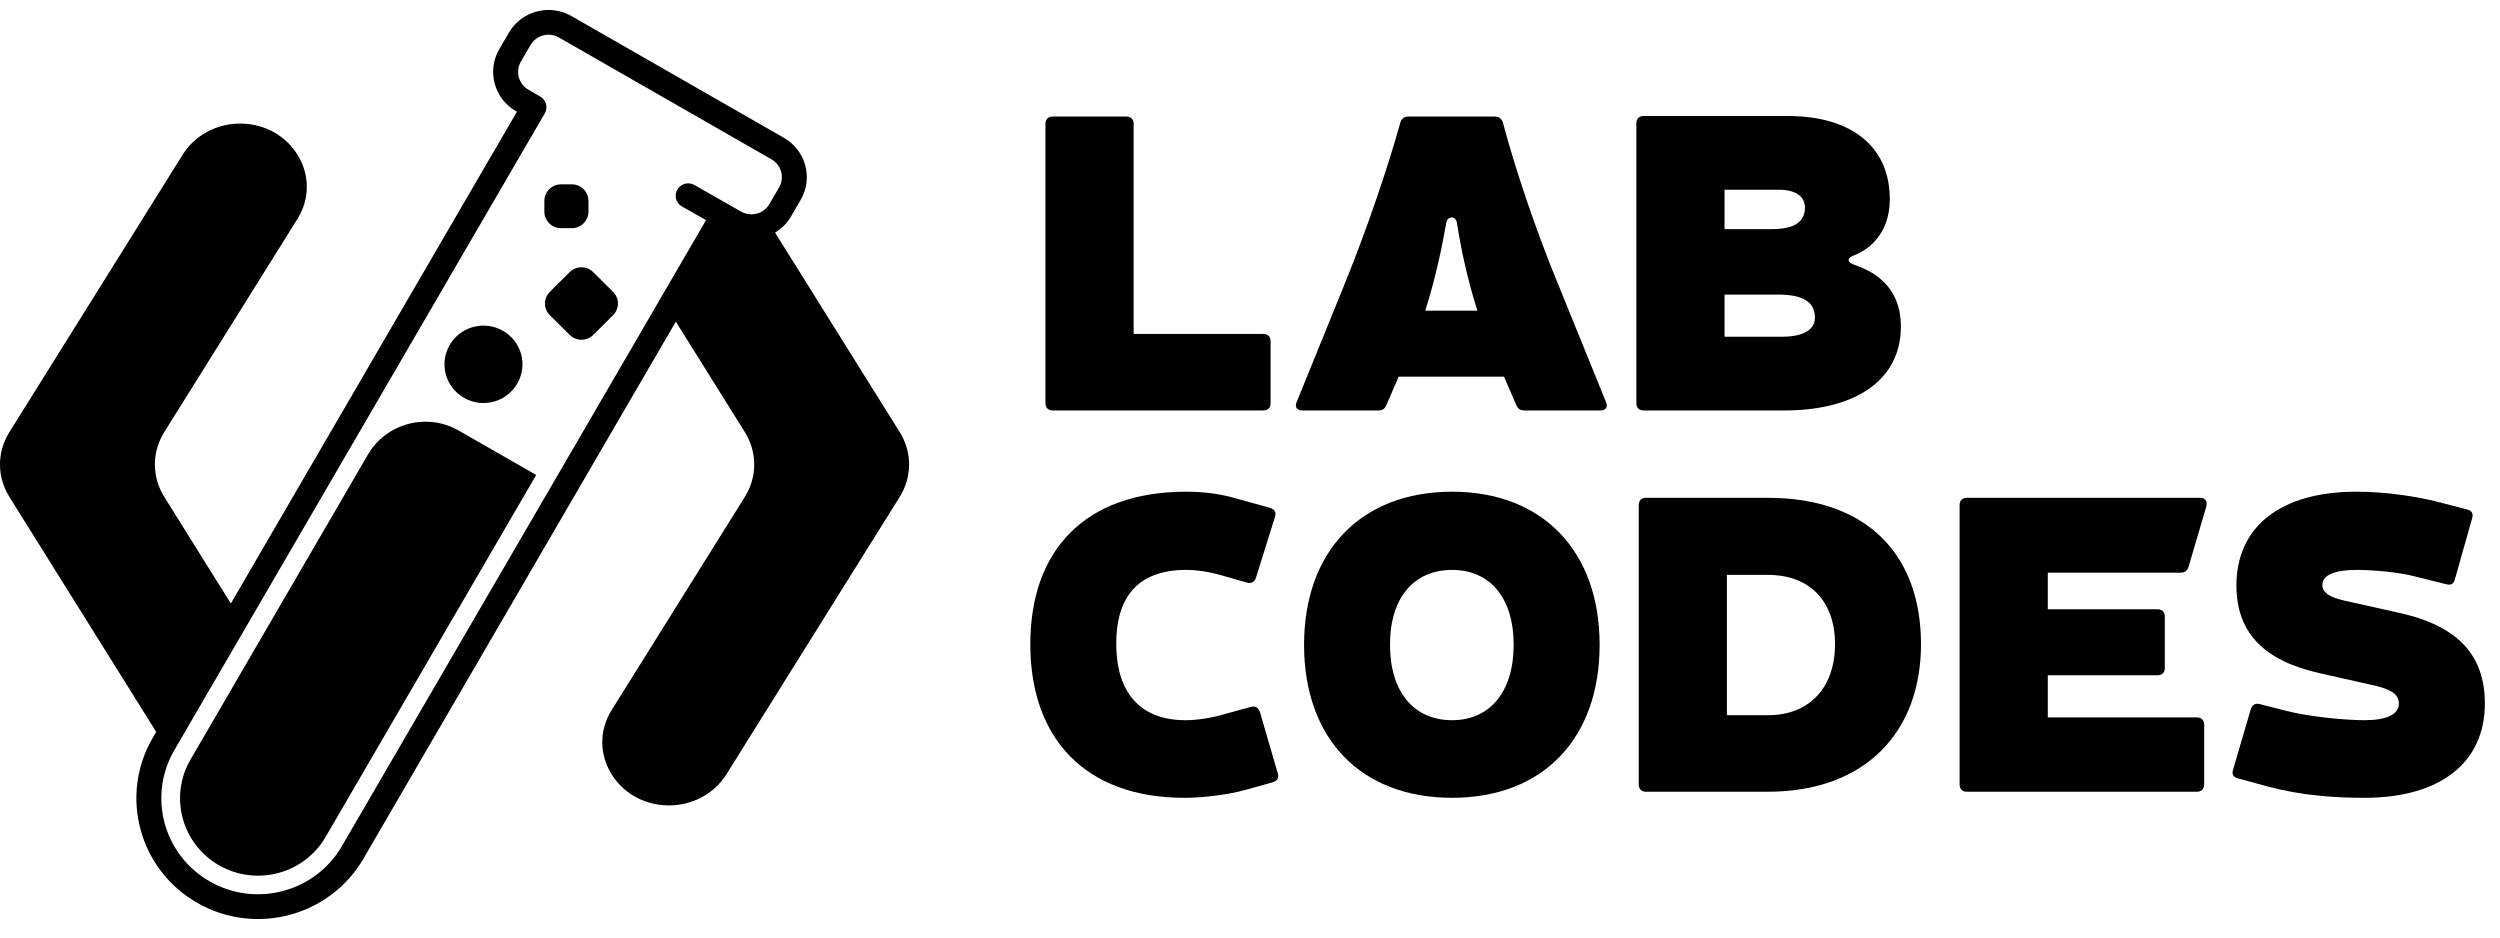 <svg width="88" height="33" viewBox="0 0 88 33" fill="none" xmlns="http://www.w3.org/2000/svg">
<path d="M16.147 15.156C15.027 14.514 13.594 14.895 12.947 16.008L6.706 26.736C5.948 28.04 6.398 29.706 7.711 30.459C9.024 31.211 10.703 30.764 11.461 29.461L18.874 16.719L16.147 15.156Z" fill="black"/>
<path d="M16.332 14.004C15.675 13.627 15.45 12.794 15.829 12.143C16.209 11.491 17.048 11.268 17.705 11.644C18.361 12.02 18.586 12.853 18.207 13.505C17.828 14.157 16.988 14.38 16.332 14.004Z" fill="black"/>
<path d="M19.354 10.273C19.125 10.5 19.125 10.868 19.354 11.095L20.053 11.789C20.282 12.016 20.652 12.016 20.881 11.789L21.58 11.095C21.809 10.868 21.809 10.5 21.58 10.273L20.881 9.579C20.652 9.352 20.282 9.352 20.053 9.579L19.354 10.273Z" fill="black"/>
<path d="M19.747 8.031C19.424 8.031 19.161 7.77 19.161 7.449V7.071C19.161 6.75 19.424 6.489 19.747 6.489H20.129C20.452 6.489 20.714 6.75 20.714 7.071V7.449C20.714 7.77 20.452 8.031 20.129 8.031H19.747Z" fill="black"/>
<path fill-rule="evenodd" clip-rule="evenodd" d="M17.913 1.15C18.358 0.385 19.343 0.123 20.113 0.564L27.594 4.851C28.365 5.293 28.629 6.271 28.184 7.035L27.845 7.617C27.704 7.86 27.508 8.052 27.282 8.187L31.671 15.212C32.11 15.914 32.11 16.786 31.671 17.488L25.567 27.26C25.144 27.936 24.377 28.35 23.549 28.35C21.732 28.35 20.605 26.475 21.531 24.992L26.22 17.488C26.658 16.786 26.658 15.914 26.22 15.212L23.789 11.321L12.793 30.224C11.61 32.257 8.991 32.954 6.942 31.78C4.894 30.606 4.192 28.006 5.375 25.973L5.498 25.762L0.329 17.488C-0.11 16.786 -0.11 15.914 0.329 15.212L6.433 5.44C6.856 4.764 7.623 4.35 8.451 4.35C10.268 4.35 11.395 6.225 10.469 7.708L5.781 15.212C5.342 15.914 5.342 16.786 5.781 17.488L8.126 21.243L18.195 3.933L18.164 3.915C17.393 3.474 17.13 2.496 17.574 1.732L17.913 1.15ZM24.853 7.748L24.003 7.267C23.793 7.147 23.721 6.88 23.843 6.672C23.964 6.463 24.233 6.392 24.443 6.512L26.084 7.447C26.435 7.648 26.882 7.529 27.084 7.181L27.423 6.599C27.625 6.252 27.505 5.807 27.155 5.607L19.674 1.32C19.324 1.119 18.876 1.238 18.674 1.586L18.335 2.168C18.133 2.515 18.253 2.959 18.603 3.16L19.015 3.396C19.116 3.454 19.19 3.549 19.22 3.661C19.25 3.773 19.234 3.892 19.176 3.992L6.135 26.409C5.195 28.025 5.753 30.092 7.381 31.025C9.01 31.958 11.092 31.404 12.032 29.788L24.853 7.748Z" fill="black"/>
<path d="M39.904 11.755V4.357C39.904 4.2 39.806 4.103 39.65 4.103H37.054C36.898 4.103 36.8 4.2 36.8 4.357V14.195C36.8 14.351 36.898 14.448 37.054 14.448H44.471C44.627 14.448 44.725 14.351 44.725 14.195V12.008C44.725 11.852 44.627 11.755 44.471 11.755H39.904Z" fill="black"/>
<path d="M52.942 13.258L53.371 14.253C53.43 14.39 53.508 14.448 53.664 14.448H56.338C56.514 14.448 56.611 14.331 56.533 14.156L54.835 9.978C54.035 8.046 53.312 5.86 52.903 4.318C52.864 4.181 52.766 4.103 52.61 4.103H49.565C49.428 4.103 49.33 4.181 49.291 4.318C48.862 5.86 48.14 8.007 47.339 9.978L45.641 14.156C45.563 14.331 45.661 14.448 45.836 14.448H48.511C48.667 14.448 48.745 14.39 48.803 14.253L49.233 13.258H52.942ZM50.17 10.935C50.521 9.822 50.755 8.729 50.911 7.831C50.95 7.597 51.243 7.597 51.282 7.831C51.419 8.729 51.653 9.842 52.005 10.935H50.17Z" fill="black"/>
<path d="M57.854 4.083C57.697 4.083 57.6 4.181 57.6 4.337V14.195C57.6 14.351 57.697 14.448 57.854 14.448H62.812C65.369 14.448 66.911 13.336 66.911 11.501C66.911 9.939 65.759 9.49 65.252 9.315C64.998 9.217 65.018 9.08 65.271 8.983C65.642 8.846 66.521 8.339 66.521 7.011C66.521 5.176 65.193 4.083 62.929 4.083H57.854ZM60.704 6.679H62.617C63.202 6.679 63.534 6.914 63.534 7.304C63.534 7.812 63.163 8.065 62.363 8.065H60.704V6.679ZM60.704 10.369H62.578C63.495 10.369 63.885 10.642 63.885 11.189C63.885 11.599 63.475 11.852 62.753 11.852H60.704V10.369Z" fill="black"/>
<path d="M44.797 27.537C44.973 27.478 45.031 27.381 44.973 27.205L44.348 25.058C44.289 24.901 44.192 24.843 44.036 24.882L43.177 25.116C42.689 25.272 42.123 25.351 41.732 25.351C40.112 25.351 39.292 24.355 39.292 22.657C39.292 21.017 40.053 20.061 41.752 20.061C42.123 20.061 42.552 20.119 43.079 20.275L43.899 20.509C44.055 20.549 44.153 20.49 44.211 20.334L44.875 18.206C44.934 18.03 44.875 17.933 44.699 17.874L43.567 17.562C42.981 17.386 42.396 17.308 41.752 17.308C38.18 17.308 36.267 19.377 36.267 22.676C36.267 25.995 38.199 28.083 41.693 28.083C42.318 28.083 43.177 27.986 43.821 27.81L44.797 27.537Z" fill="black"/>
<path d="M51.114 17.308C47.894 17.308 45.903 19.416 45.903 22.696C45.903 25.995 47.894 28.083 51.114 28.083C54.316 28.083 56.307 25.995 56.307 22.696C56.307 19.416 54.316 17.308 51.114 17.308ZM51.114 20.061C52.442 20.061 53.281 21.037 53.281 22.696C53.281 24.355 52.442 25.351 51.114 25.351C49.768 25.351 48.928 24.355 48.928 22.696C48.928 21.037 49.768 20.061 51.114 20.061Z" fill="black"/>
<path d="M57.937 17.523C57.781 17.523 57.683 17.62 57.683 17.777V27.615C57.683 27.771 57.781 27.869 57.937 27.869H62.231C65.667 27.869 67.619 25.76 67.619 22.676C67.619 19.534 65.726 17.523 62.231 17.523H57.937ZM60.787 20.236H62.231C63.715 20.236 64.593 21.173 64.593 22.676C64.593 24.179 63.715 25.175 62.231 25.175H60.787V20.236Z" fill="black"/>
<path d="M72.082 21.447V20.158H76.767C76.903 20.158 77.001 20.08 77.04 19.943L77.665 17.816C77.704 17.64 77.626 17.523 77.45 17.523H69.232C69.076 17.523 68.978 17.62 68.978 17.777V27.615C68.978 27.771 69.076 27.869 69.232 27.869H77.333C77.489 27.869 77.587 27.771 77.587 27.615V25.507C77.587 25.351 77.489 25.253 77.333 25.253H72.082V23.769H75.947C76.103 23.769 76.201 23.672 76.201 23.516V21.7C76.201 21.544 76.103 21.447 75.947 21.447H72.082Z" fill="black"/>
<path d="M83.621 24.14C84.187 24.277 84.441 24.453 84.441 24.765C84.441 25.155 83.992 25.351 83.231 25.351C82.665 25.351 81.376 25.253 80.459 25.019L79.541 24.784C79.385 24.745 79.288 24.804 79.229 24.96L78.605 27.088C78.546 27.264 78.624 27.361 78.78 27.4L79.854 27.693C81.025 28.005 82.196 28.083 83.231 28.083C85.885 28.083 87.467 26.854 87.467 24.765C87.467 23.106 86.569 22.052 84.499 21.583L82.489 21.134C82.001 21.017 81.747 20.861 81.747 20.588C81.747 20.236 82.196 20.061 82.957 20.061C83.523 20.061 84.441 20.139 85.027 20.295L86.12 20.568C86.276 20.607 86.374 20.549 86.412 20.392L87.018 18.245C87.076 18.07 86.998 17.972 86.842 17.933L85.788 17.66C85.007 17.464 83.953 17.308 82.938 17.308C80.283 17.308 78.722 18.538 78.722 20.607C78.722 22.227 79.639 23.242 81.63 23.691L83.621 24.14Z" fill="black"/>
</svg>
